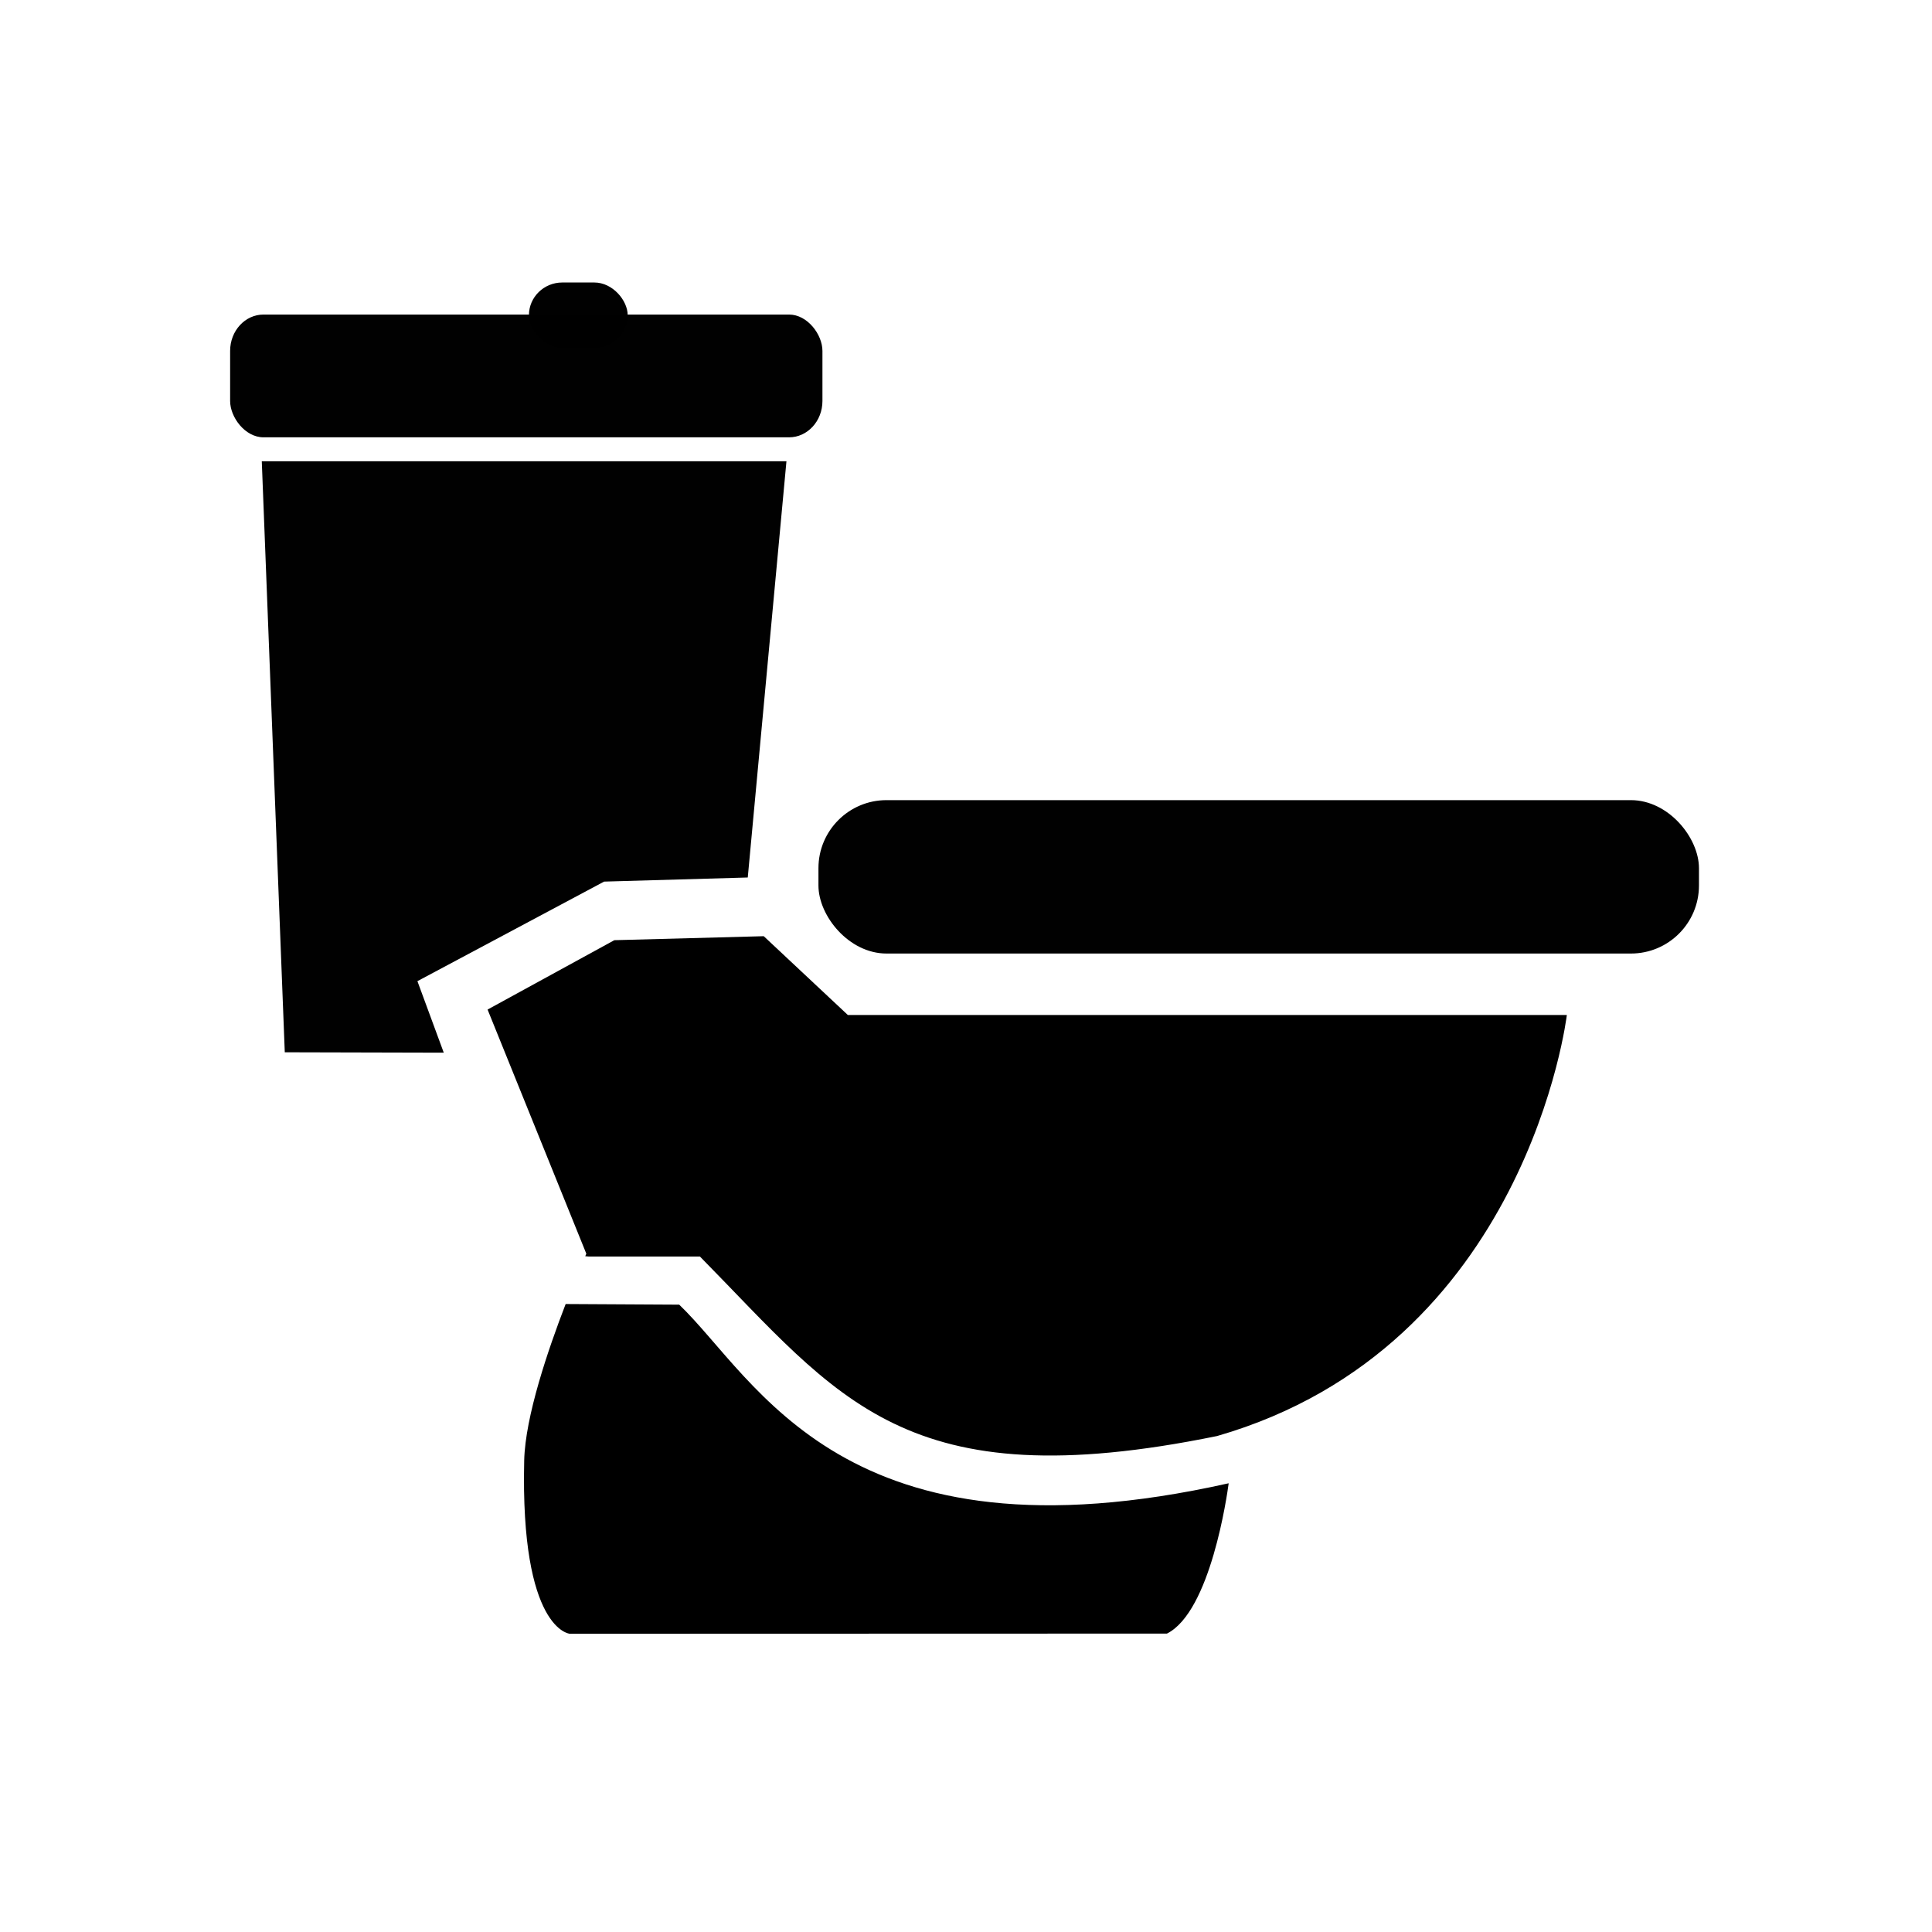 <?xml version="1.0" encoding="UTF-8" standalone="no"?>
<svg
   xmlns:dc="http://purl.org/dc/elements/1.1/"
   xmlns:cc="http://creativecommons.org/ns#"
   xmlns:rdf="http://www.w3.org/1999/02/22-rdf-syntax-ns#"
   xmlns:svg="http://www.w3.org/2000/svg"
   xmlns="http://www.w3.org/2000/svg"
   xmlns:sodipodi="http://sodipodi.sourceforge.net/DTD/sodipodi-0.dtd"
   xmlns:inkscape="http://www.inkscape.org/namespaces/inkscape"
   width="128"
   height="128"
   viewBox="0 0 33.867 33.867"
   version="1.1"
   id="svg8"
   inkscape:version="1.0.2 (e86c870879, 2021-01-15, custom)"
   sodipodi:docname="bathrooms.svg">
  <defs
     id="defs2" />
  <sodipodi:namedview
     id="base"
     pagecolor="#ffffff"
     bordercolor="#666666"
     borderopacity="1.0"
     inkscape:pageopacity="0.0"
     inkscape:pageshadow="2"
     inkscape:zoom="4"
     inkscape:cx="148.87073"
     inkscape:cy="54.684596"
     inkscape:document-units="px"
     inkscape:current-layer="layer1"
     inkscape:document-rotation="0"
     showgrid="false"
     inkscape:window-width="2560"
     inkscape:window-height="1377"
     inkscape:window-x="1912"
     inkscape:window-y="-8"
     inkscape:window-maximized="1"
     units="px"
     showguides="false"
     inkscape:guide-bbox="true"
     inkscape:snap-bbox="false"
     inkscape:object-paths="true"
     inkscape:bbox-nodes="false"
     inkscape:snap-bbox-edge-midpoints="false"
     inkscape:snap-nodes="false">
    <inkscape:grid
       type="xygrid"
       id="grid906" />
    <sodipodi:guide
       position="1.323,28.575"
       orientation="1,0"
       id="guide908" />
    <sodipodi:guide
       position="32.544,26.194"
       orientation="1,0"
       id="guide910" />
    <sodipodi:guide
       position="23.283,32.544"
       orientation="0,-1"
       id="guide912" />
    <sodipodi:guide
       position="16.933,21.431"
       orientation="1,0"
       id="guide916" />
    <sodipodi:guide
       position="8.467,30.956"
       orientation="1,0"
       id="guide918" />
    <sodipodi:guide
       position="25.4,29.369"
       orientation="1,0"
       id="guide920" />
    <sodipodi:guide
       position="13.229,27.252"
       orientation="0,-1"
       id="guide922" />
    <sodipodi:guide
       position="16.933,16.933"
       orientation="0,-1"
       id="guide924" />
    <sodipodi:guide
       position="11.113,8.467"
       orientation="0,-1"
       id="guide926" />
  </sodipodi:namedview>
  <g
     inkscape:label="Layer 1"
     inkscape:groupmode="layer"
     id="layer1">
    <path
       id="path1826"
       style="fill:#000000;fill-opacity:1;stroke:none;stroke-width:0.265px;stroke-linecap:butt;stroke-linejoin:miter;stroke-opacity:1"
       d="m 13.388,16.411 -2.619,0.07 -2.222,1.216 1.731,4.28 c 0,0 -0.017,0.04 -0.019,0.044 l 0.059,0.005 h 1.951 c 2.444,2.48 3.579,4.268 9.066,3.147 5.442,-1.568 6.131,-7.381 6.131,-7.381 H 14.862 Z m -3.472,6.447 c -0.31,0.803 -0.709,1.974 -0.727,2.742 -0.07,2.978 0.799,3.039 0.799,3.039 0,0 6.385,-0.002 10.468,-0.003 0.765,-0.384 1.055,-2.432 1.082,-2.635 -6.756,1.514 -8.269,-1.826 -9.632,-3.131 -1.49,-0.008 -1.615,-0.009 -1.99,-0.011 z" />
    <rect
       style="opacity:0.996;fill:#000000;fill-opacity:1;stroke:none;stroke-width:1.058;stroke-opacity:1"
       id="rect1818"
       width="10.383"
       height="2.152"
       x="4.034"
       y="5.514"
       ry="0.637"
       rx="0.585" />
    <rect
       style="opacity:0.996;fill:#000000;fill-opacity:1;stroke:none;stroke-width:1.058;stroke-opacity:1"
       id="rect1820"
       width="1.731"
       height="1.146"
       x="9.272"
       y="4.952"
       rx="0.585"
       ry="0.637" />
    <path
       id="rect1822"
       style="opacity:0.996;fill:#000000;fill-opacity:1;stroke:none;stroke-width:1.058;stroke-opacity:1"
       d="m 4.589,8.086 9.197,-3e-7 -0.678,7.296 -2.519,0.072 -3.272,1.745 0.462,1.254 -2.787,-0.007 z"
       sodipodi:nodetypes="cccccccc" />
    <rect
       style="opacity:0.996;fill:#000000;fill-opacity:1;stroke:none;stroke-width:1.058;stroke-opacity:1"
       id="rect1824"
       width="15.435"
       height="2.689"
       x="14.347"
       y="14.026"
       ry="1.193" />
  </g>
</svg>
